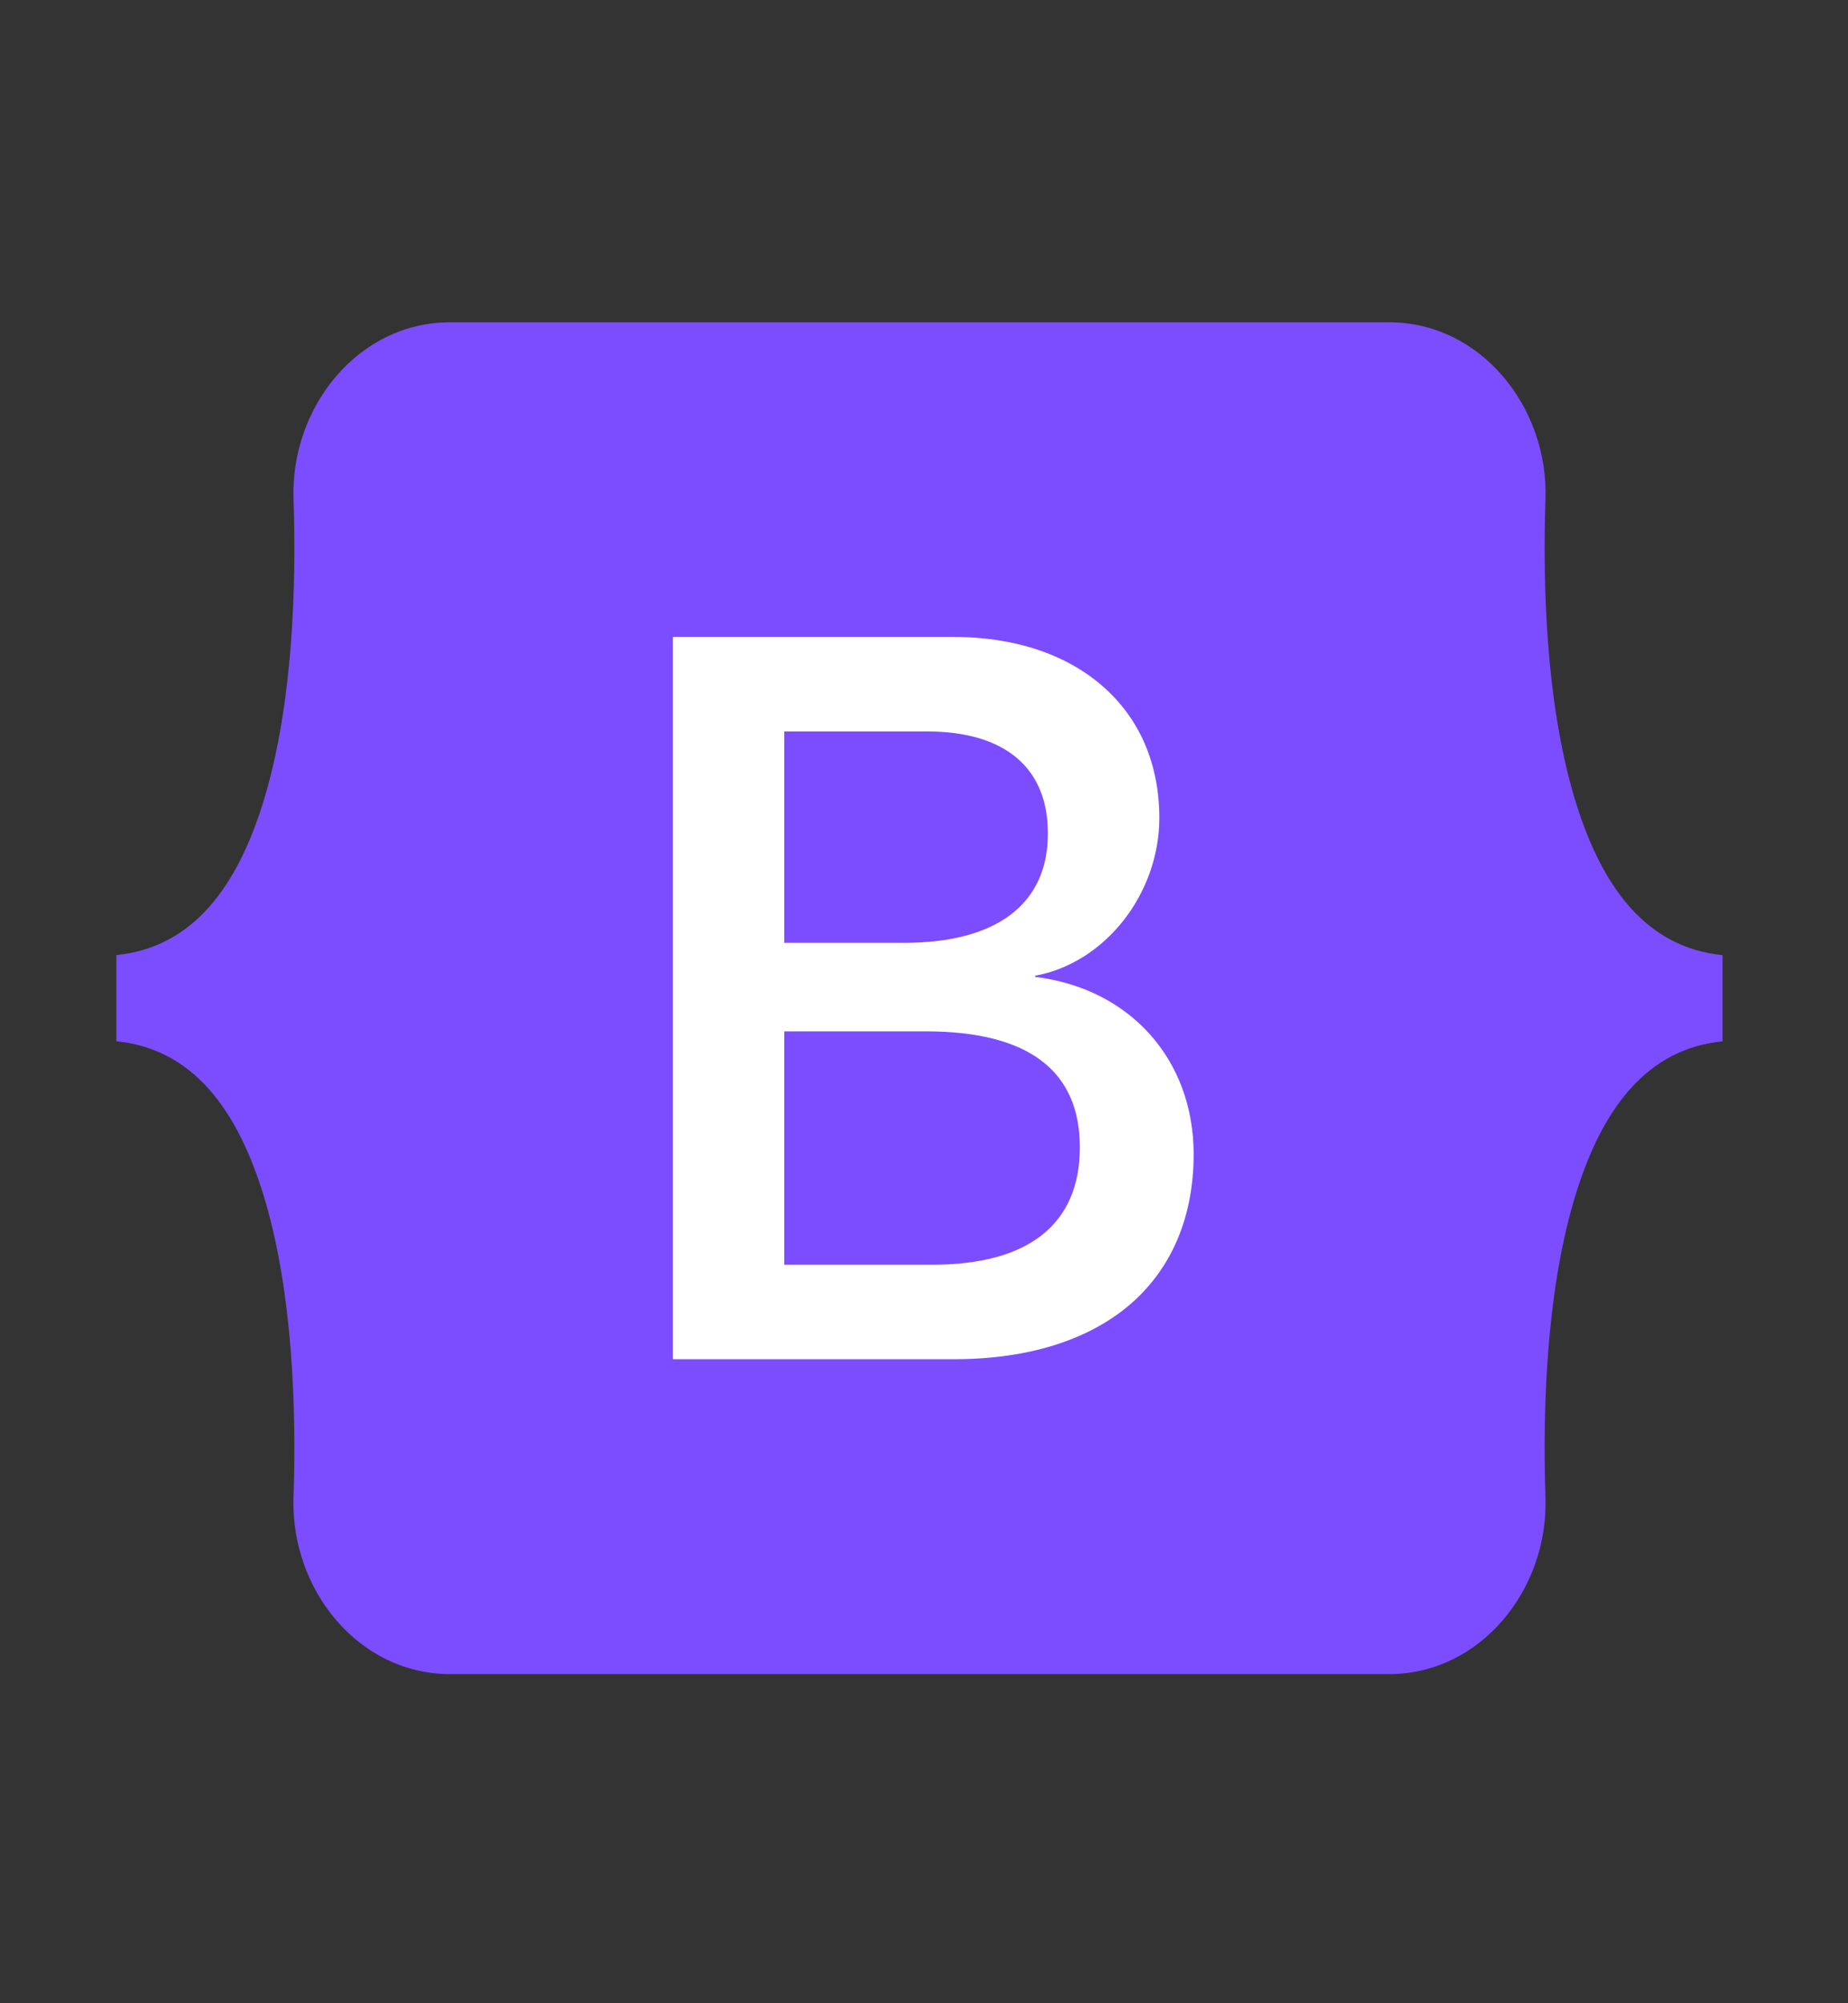 <svg width="24" height="26" viewBox="0 0 24 26" fill="none" xmlns="http://www.w3.org/2000/svg">
<rect x="0" y="0" width="24" height="26" fill="#333333" stroke="none"/>
<path d="M3.812 6.475C3.773 5.283 4.653 4.183 5.844 4.183H18.04C19.23 4.183 20.11 5.283 20.071 6.475C20.033 7.622 20.082 9.106 20.436 10.316C20.791 11.531 21.39 12.298 22.371 12.397V13.515C21.39 13.613 20.791 14.381 20.436 15.595C20.082 16.805 20.033 18.29 20.071 19.436C20.11 20.628 19.23 21.728 18.04 21.728H5.844C4.654 21.728 3.773 20.628 3.812 19.436C3.85 18.289 3.801 16.805 3.447 15.595C3.092 14.38 2.492 13.613 1.511 13.514V12.396C2.492 12.297 3.092 11.53 3.447 10.316C3.801 9.106 3.85 7.622 3.812 6.475Z" fill="#7C4DFF"/>
<path d="M13.443 12.679V12.664C14.349 12.499 15.056 11.603 15.056 10.616C15.056 9.918 14.802 9.327 14.321 8.907C13.841 8.488 13.169 8.266 12.375 8.266H8.739V17.641H12.393C13.343 17.641 14.131 17.397 14.673 16.933C15.215 16.469 15.502 15.794 15.502 14.981C15.502 13.752 14.675 12.829 13.443 12.679ZM11.741 12.237H10.185V9.493H12.035C13.05 9.493 13.609 9.963 13.609 10.816C13.61 11.732 12.946 12.237 11.741 12.237ZM10.185 13.386H12.023C13.351 13.386 14.024 13.892 14.024 14.891C14.024 15.888 13.36 16.415 12.105 16.415H10.185V13.386Z" fill="white"/>
</svg>
